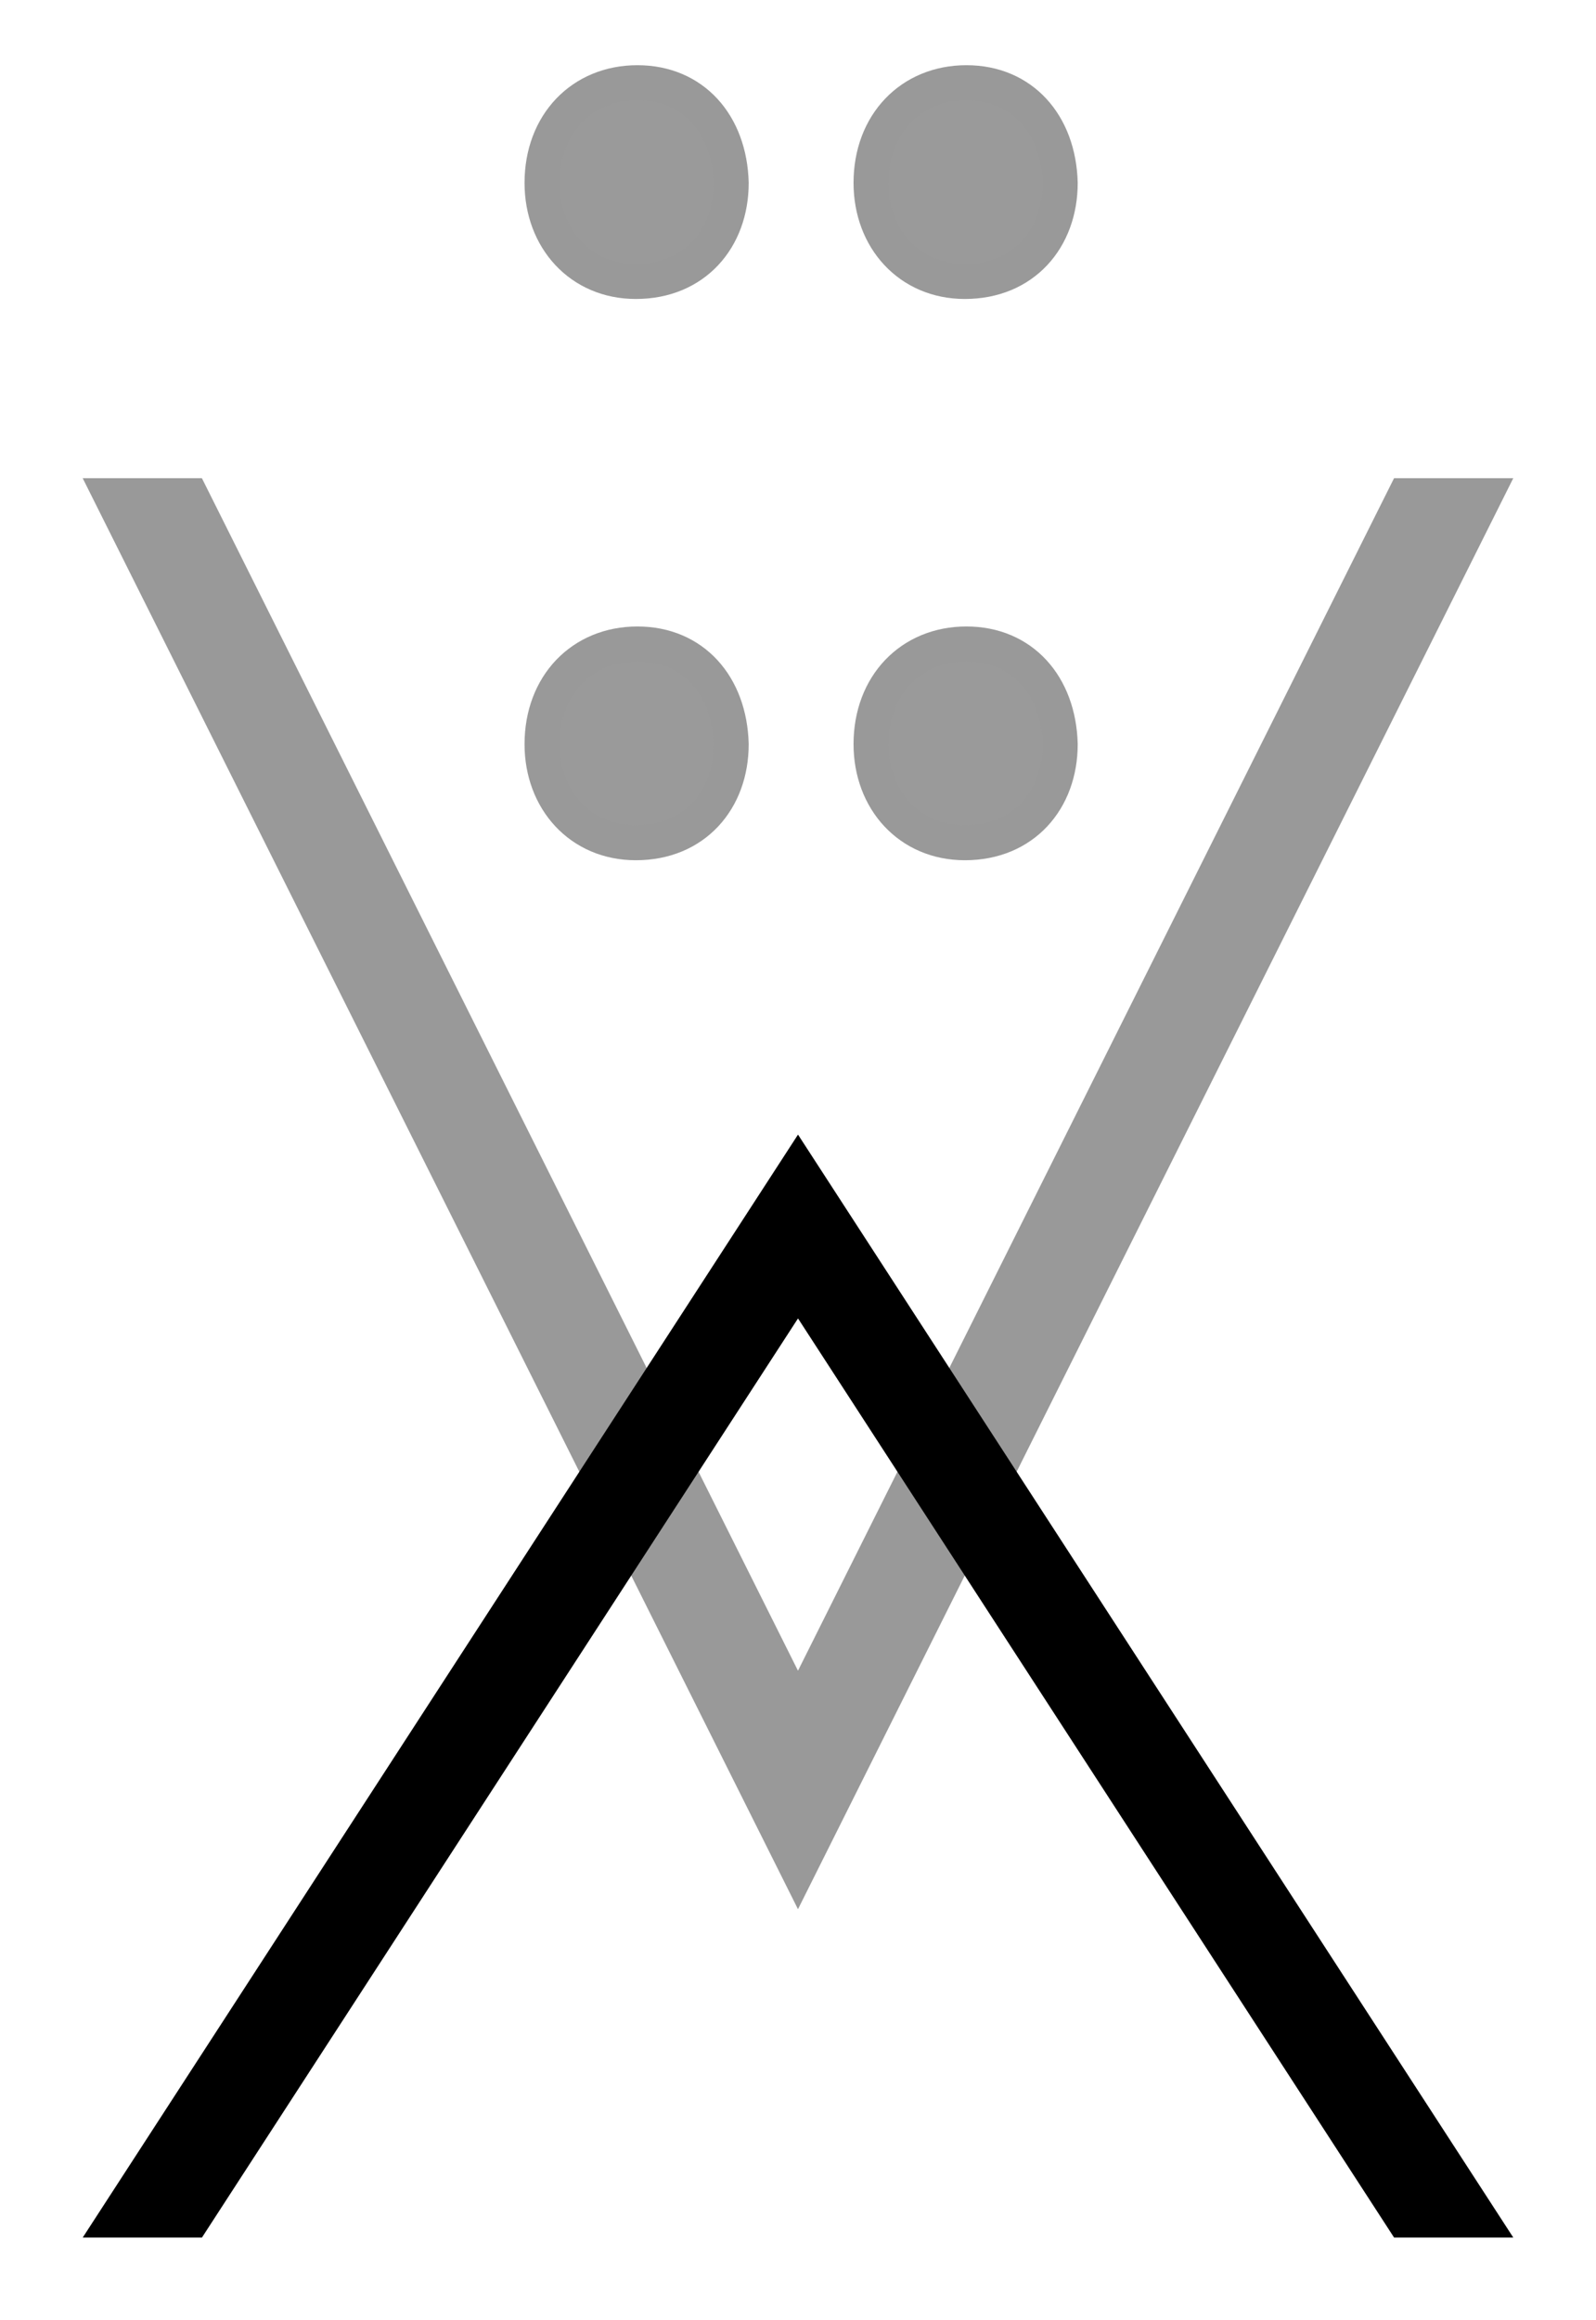 <?xml version="1.0" encoding="UTF-8" standalone="no"?>
<!-- Generator: Adobe Illustrator 17.0.0, SVG Export Plug-In . SVG Version: 6.00 Build 0)  -->

<svg
   xmlns:dc="http://purl.org/dc/elements/1.1/"
   xmlns:cc="http://creativecommons.org/ns#"
   xmlns:rdf="http://www.w3.org/1999/02/22-rdf-syntax-ns#"
   xmlns:svg="http://www.w3.org/2000/svg"
   xmlns="http://www.w3.org/2000/svg"
   xmlns:sodipodi="http://sodipodi.sourceforge.net/DTD/sodipodi-0.dtd"
   xmlns:inkscape="http://www.inkscape.org/namespaces/inkscape"
   version="1.1"
   id="Calque_1"
   x="0px"
   y="0px"
   width="136.77"
   height="198.778"
   viewBox="0 0 136.77 198.778"
   enable-background="new 0 0 566.93 283.46"
   xml:space="preserve"
   inkscape:version="0.48.4 r9939"
   sodipodi:docname="logo_grayscale_cmyk.svg"><defs
     id="defs3965"><marker
       inkscape:stockid="Arrow2Lstart"
       orient="auto"
       refY="0"
       refX="0"
       id="Arrow2Lstart"
       style="overflow:visible"><path
         id="path4685"
         style="fill-rule:evenodd;stroke-width:0.625;stroke-linejoin:round"
         d="M 8.719,4.034 -2.207,0.016 8.719,-4.002 c -1.745,2.372 -1.735,5.617 -6e-7,8.035 z"
         transform="matrix(1.1,0,0,1.1,1.1,0)"
         inkscape:connector-curvature="0" /></marker><marker
       inkscape:stockid="Arrow1Lstart"
       orient="auto"
       refY="0"
       refX="0"
       id="Arrow1Lstart"
       style="overflow:visible"><path
         id="path4667"
         d="M 0,0 5,-5 -12.5,0 5,5 0,0 z"
         style="fill-rule:evenodd;stroke:#000000;stroke-width:1pt"
         transform="matrix(0.8,0,0,0.8,10,0)"
         inkscape:connector-curvature="0" /></marker></defs><sodipodi:namedview
     pagecolor="#ffffff"
     bordercolor="#666666"
     borderopacity="1"
     objecttolerance="10"
     gridtolerance="10"
     guidetolerance="10"
     inkscape:pageopacity="0"
     inkscape:pageshadow="2"
     inkscape:window-width="1366"
     inkscape:window-height="754"
     id="namedview3963"
     showgrid="false"
     showguides="false"
     inkscape:guide-bbox="true"
     inkscape:zoom="2.1253241"
     inkscape:cx="16.422394"
     inkscape:cy="102.98421"
     inkscape:window-x="0"
     inkscape:window-y="14"
     inkscape:window-maximized="0"
     inkscape:current-layer="g3969-8"
     inkscape:snap-global="false"
     fit-margin-top="2"
     fit-margin-left="2"
     fit-margin-right="2"
     fit-margin-bottom="2"
     units="mm"><sodipodi:guide
       orientation="1,0"
       position="221.934,-14.808"
       id="guide5841" /><sodipodi:guide
       orientation="1,0"
       position="344.536,-26.287"
       id="guide5843" /><sodipodi:guide
       orientation="1,0"
       position="283.318,69.865"
       id="guide5931" /></sodipodi:namedview><g
     inkscape:groupmode="layer"
     id="layer1"
     inkscape:label="Projector"
     style="display:inline"
     transform="translate(-17.614,-12.316)"><g
       transform="translate(-215.307,-30.981)"
       id="g3969-8"
       style="fill:none;stroke:#666666;stroke-width:3;stroke-linecap:butt;stroke-linejoin:miter;stroke-miterlimit:4;stroke-opacity:1;stroke-dasharray:none;stroke-dashoffset:0;display:inline;fill-opacity:1"><path
         id="path3939-3"
         d="m 240.007,84.264 h 10.216 l 51.081,102.162 51.081,-102.162 h 10.216 L 301.304,206.858 240.007,84.264 z"
         style="fill:#999999;fill-opacity:1;stroke:none;stroke-opacity:1;stroke-width:3;stroke-miterlimit:4;stroke-dasharray:none"
         inkscape:connector-curvature="0" /><g
         id="g5965"
         style="fill:#9a9a9a;fill-opacity:1;stroke:#999999;stroke-opacity:1;stroke-width:3;stroke-miterlimit:4;stroke-dasharray:none"><path
           id="path3957-0"
           d="m 279.372,58.965 c 0,-5.04 3.406,-8.582 8.173,-8.582 4.767,0 7.9,3.542 8.036,8.582 0,4.768 -3.133,8.445 -8.173,8.445 -4.767,0.001 -8.036,-3.677 -8.036,-8.445 z m 0,48.084 c 0,-5.04 3.406,-8.582 8.173,-8.582 4.767,0 7.9,3.542 8.036,8.582 0,4.767 -3.133,8.445 -8.173,8.445 -4.767,0.001 -8.036,-3.678 -8.036,-8.445 z"
           style="fill:#9a9a9a;fill-opacity:1;stroke:#999999;stroke-opacity:1;stroke-width:3;stroke-miterlimit:4;stroke-dasharray:none"
           inkscape:connector-curvature="0" /><path
           id="path3959-8"
           d="m 307.566,58.965 c 0,-5.04 3.405,-8.582 8.173,-8.582 4.768,0 7.9,3.542 8.037,8.582 0,4.768 -3.133,8.445 -8.173,8.445 -4.767,0.001 -8.037,-3.677 -8.037,-8.445 z m 0,48.084 c 0,-5.04 3.405,-8.582 8.173,-8.582 4.768,0 7.9,3.542 8.037,8.582 0,4.767 -3.133,8.445 -8.173,8.445 -4.767,0.001 -8.037,-3.678 -8.037,-8.445 z"
           style="fill:#9a9a9a;fill-opacity:1;stroke:#999999;stroke-opacity:1;stroke-width:3;stroke-miterlimit:4;stroke-dasharray:none"
           inkscape:connector-curvature="0" /></g></g></g><g
     inkscape:groupmode="layer"
     id="layer2"
     inkscape:label="vilain"
     style="display:inline"
     transform="translate(-17.614,-12.316)"><g
       id="g5969"
       style="fill:#000000;fill-opacity:1"><path
         id="path3961"
         d="m 147.297,204.007 h -10.216 l -51.081,-78.742 -51.081,78.742 h -10.216 l 61.297,-94.49 61.297,94.49 z"
         inkscape:connector-curvature="0"
         style="fill:#000000;fill-opacity:1" /></g></g></svg>